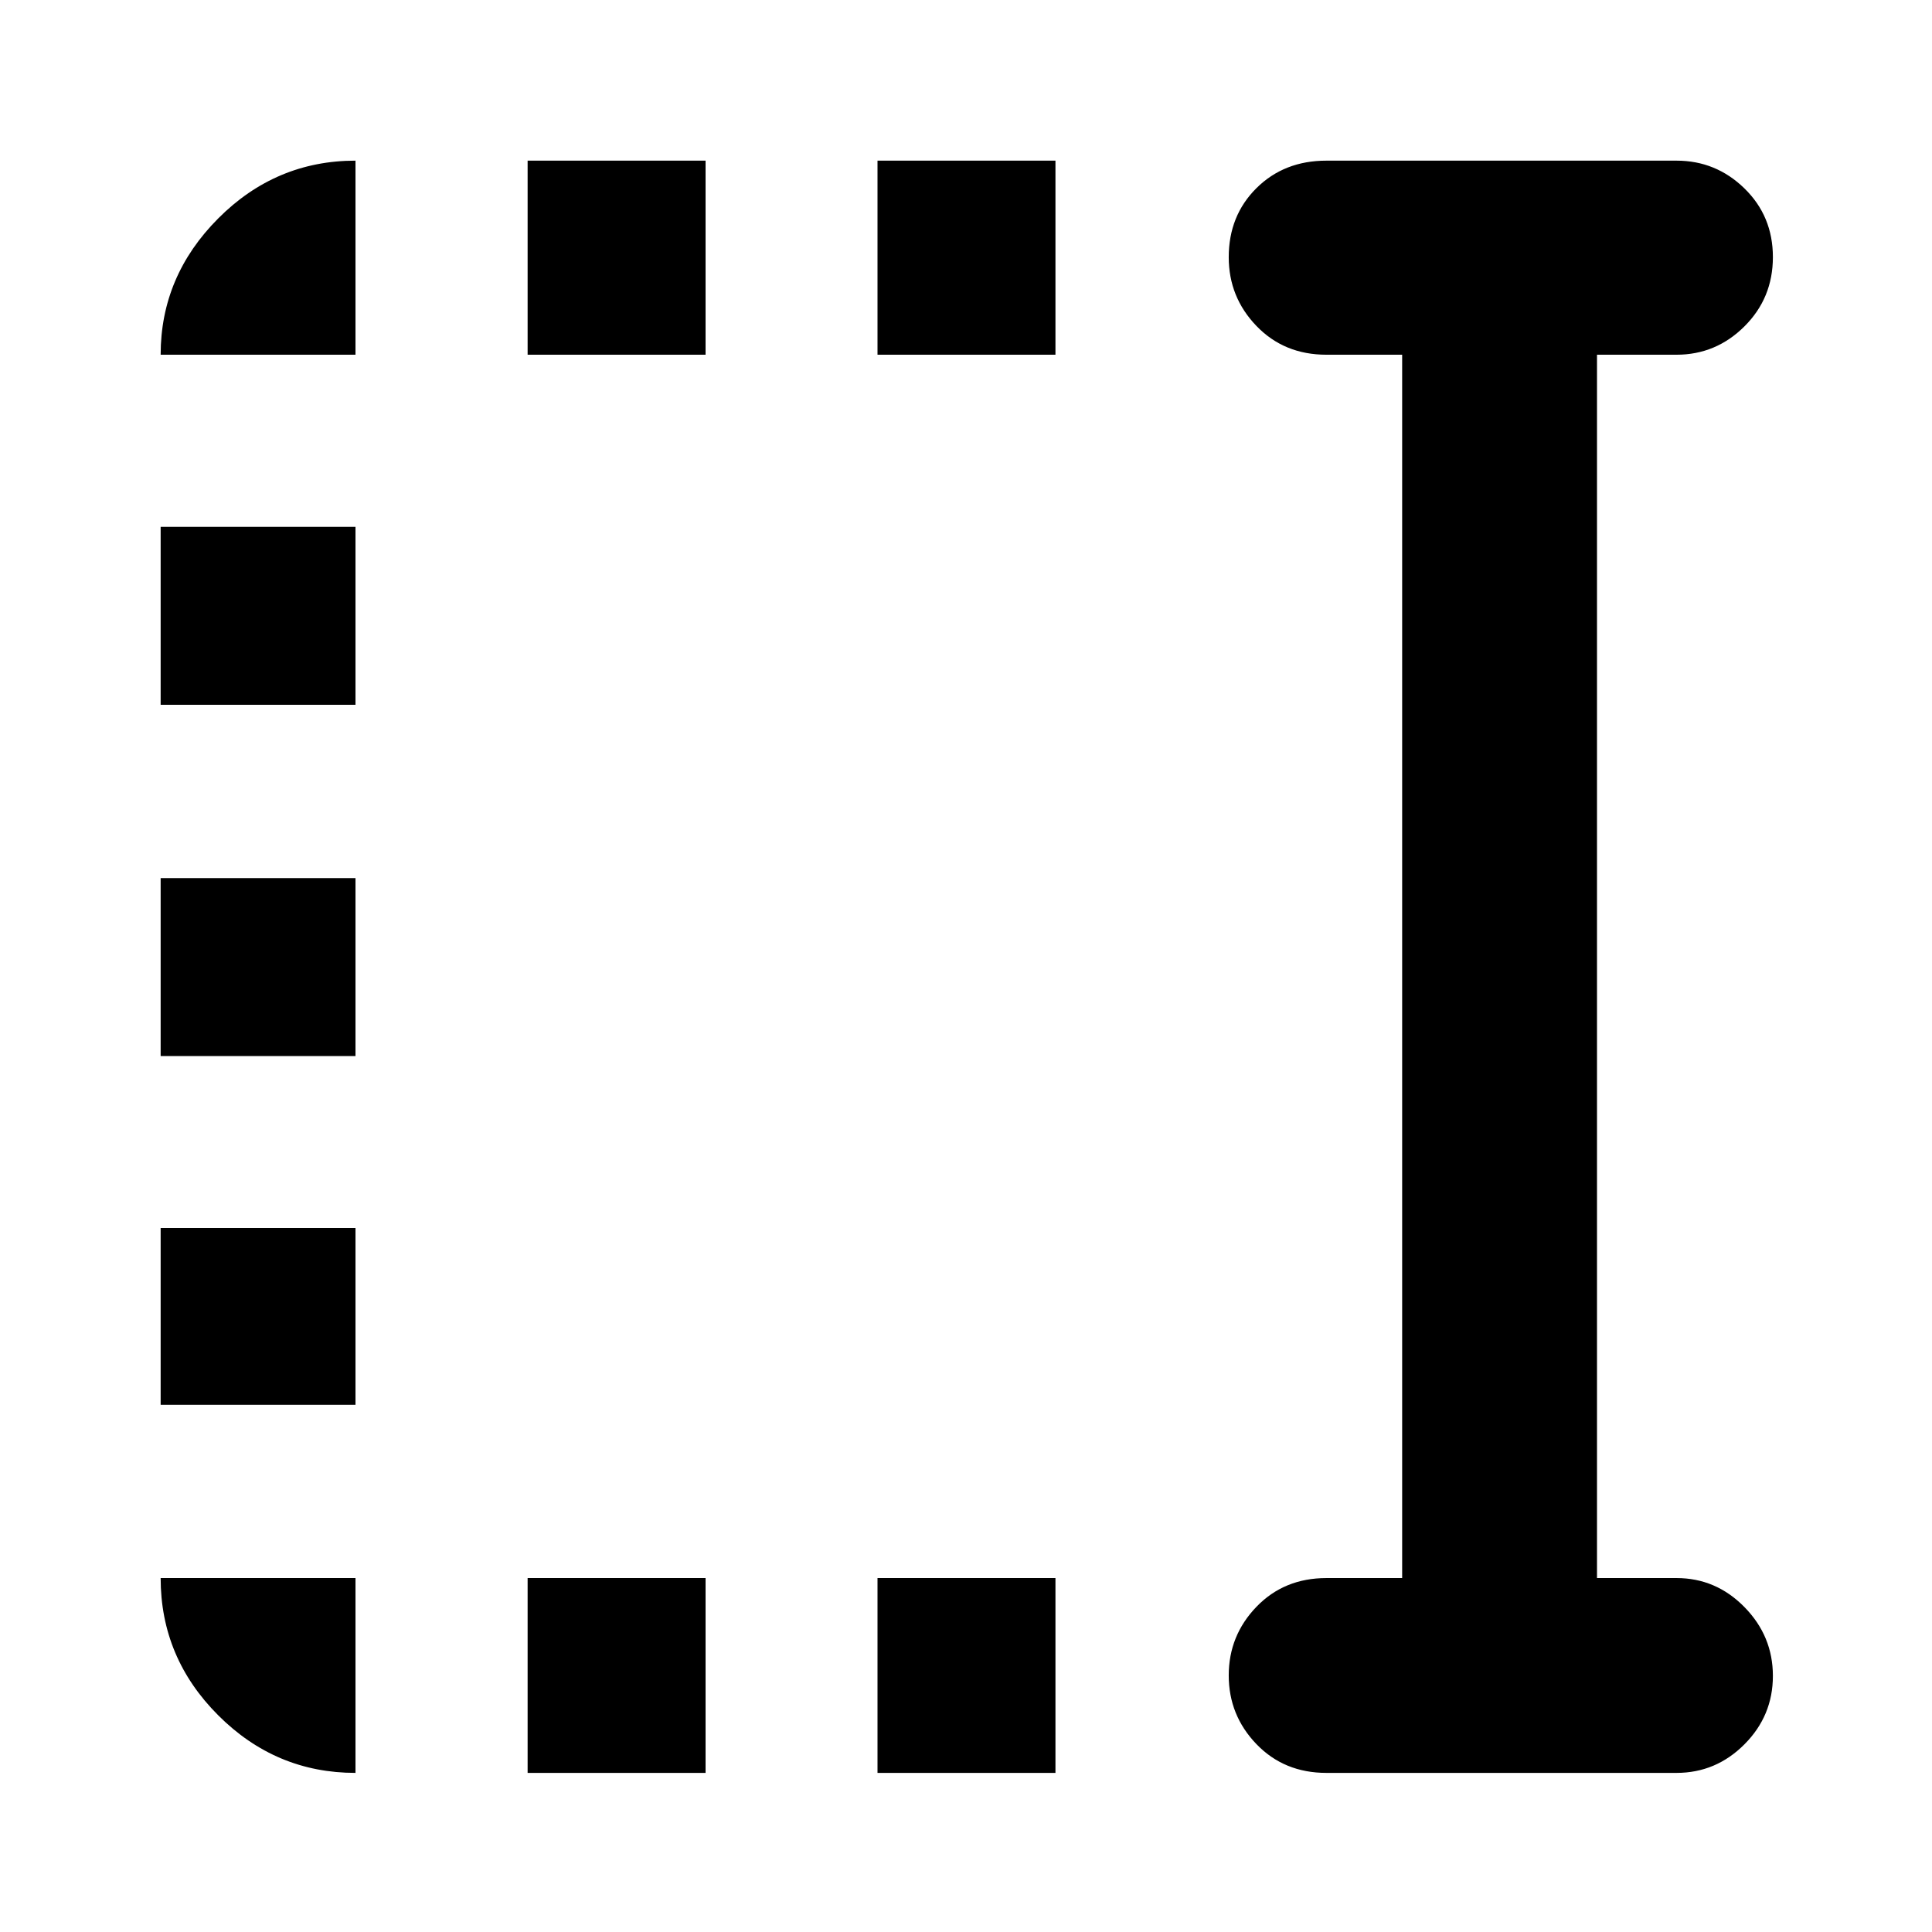 <svg xmlns="http://www.w3.org/2000/svg" height="40" viewBox="0 96 960 960" width="40"><path d="M436.029 272.26v-96.434h88.42v96.434h-88.42Zm0 704.682v-96.811h88.42v96.811h-88.42ZM262.173 272.26v-96.434h88.421v96.434h-88.421Zm0 704.682v-96.811h88.421v96.811h-88.421ZM79.826 446.217v-88.42h96.811v88.42H79.826Zm0 174.522v-88.42h96.811v88.42H79.826Zm0 173.29v-87.855h96.811v87.855H79.826Zm579.276 182.913q-21.037 0-34.794-14.309-13.757-14.309-13.757-34.115 0-19.805 13.757-34.096 13.757-14.291 34.794-14.291h37.623V272.26h-37.623q-21.037 0-34.794-14.309-13.757-14.309-13.757-34.148 0-20.63 13.757-34.303 13.757-13.674 34.794-13.674h173.956q19.595 0 33.74 13.79 14.144 13.791 14.144 34.138 0 20.348-14.144 34.427-14.145 14.079-33.74 14.079h-39.522v607.871h39.522q19.595 0 33.74 14.408 14.144 14.408 14.144 34.213 0 19.806-14.144 33.998-14.145 14.192-33.74 14.192H659.102Zm-482.465 0q-39.589 0-68.2-28.611-28.611-28.611-28.611-68.2h96.811v96.811ZM79.826 272.26q0-39.038 28.611-67.736 28.611-28.698 68.2-28.698v96.434H79.826Z"/></svg>